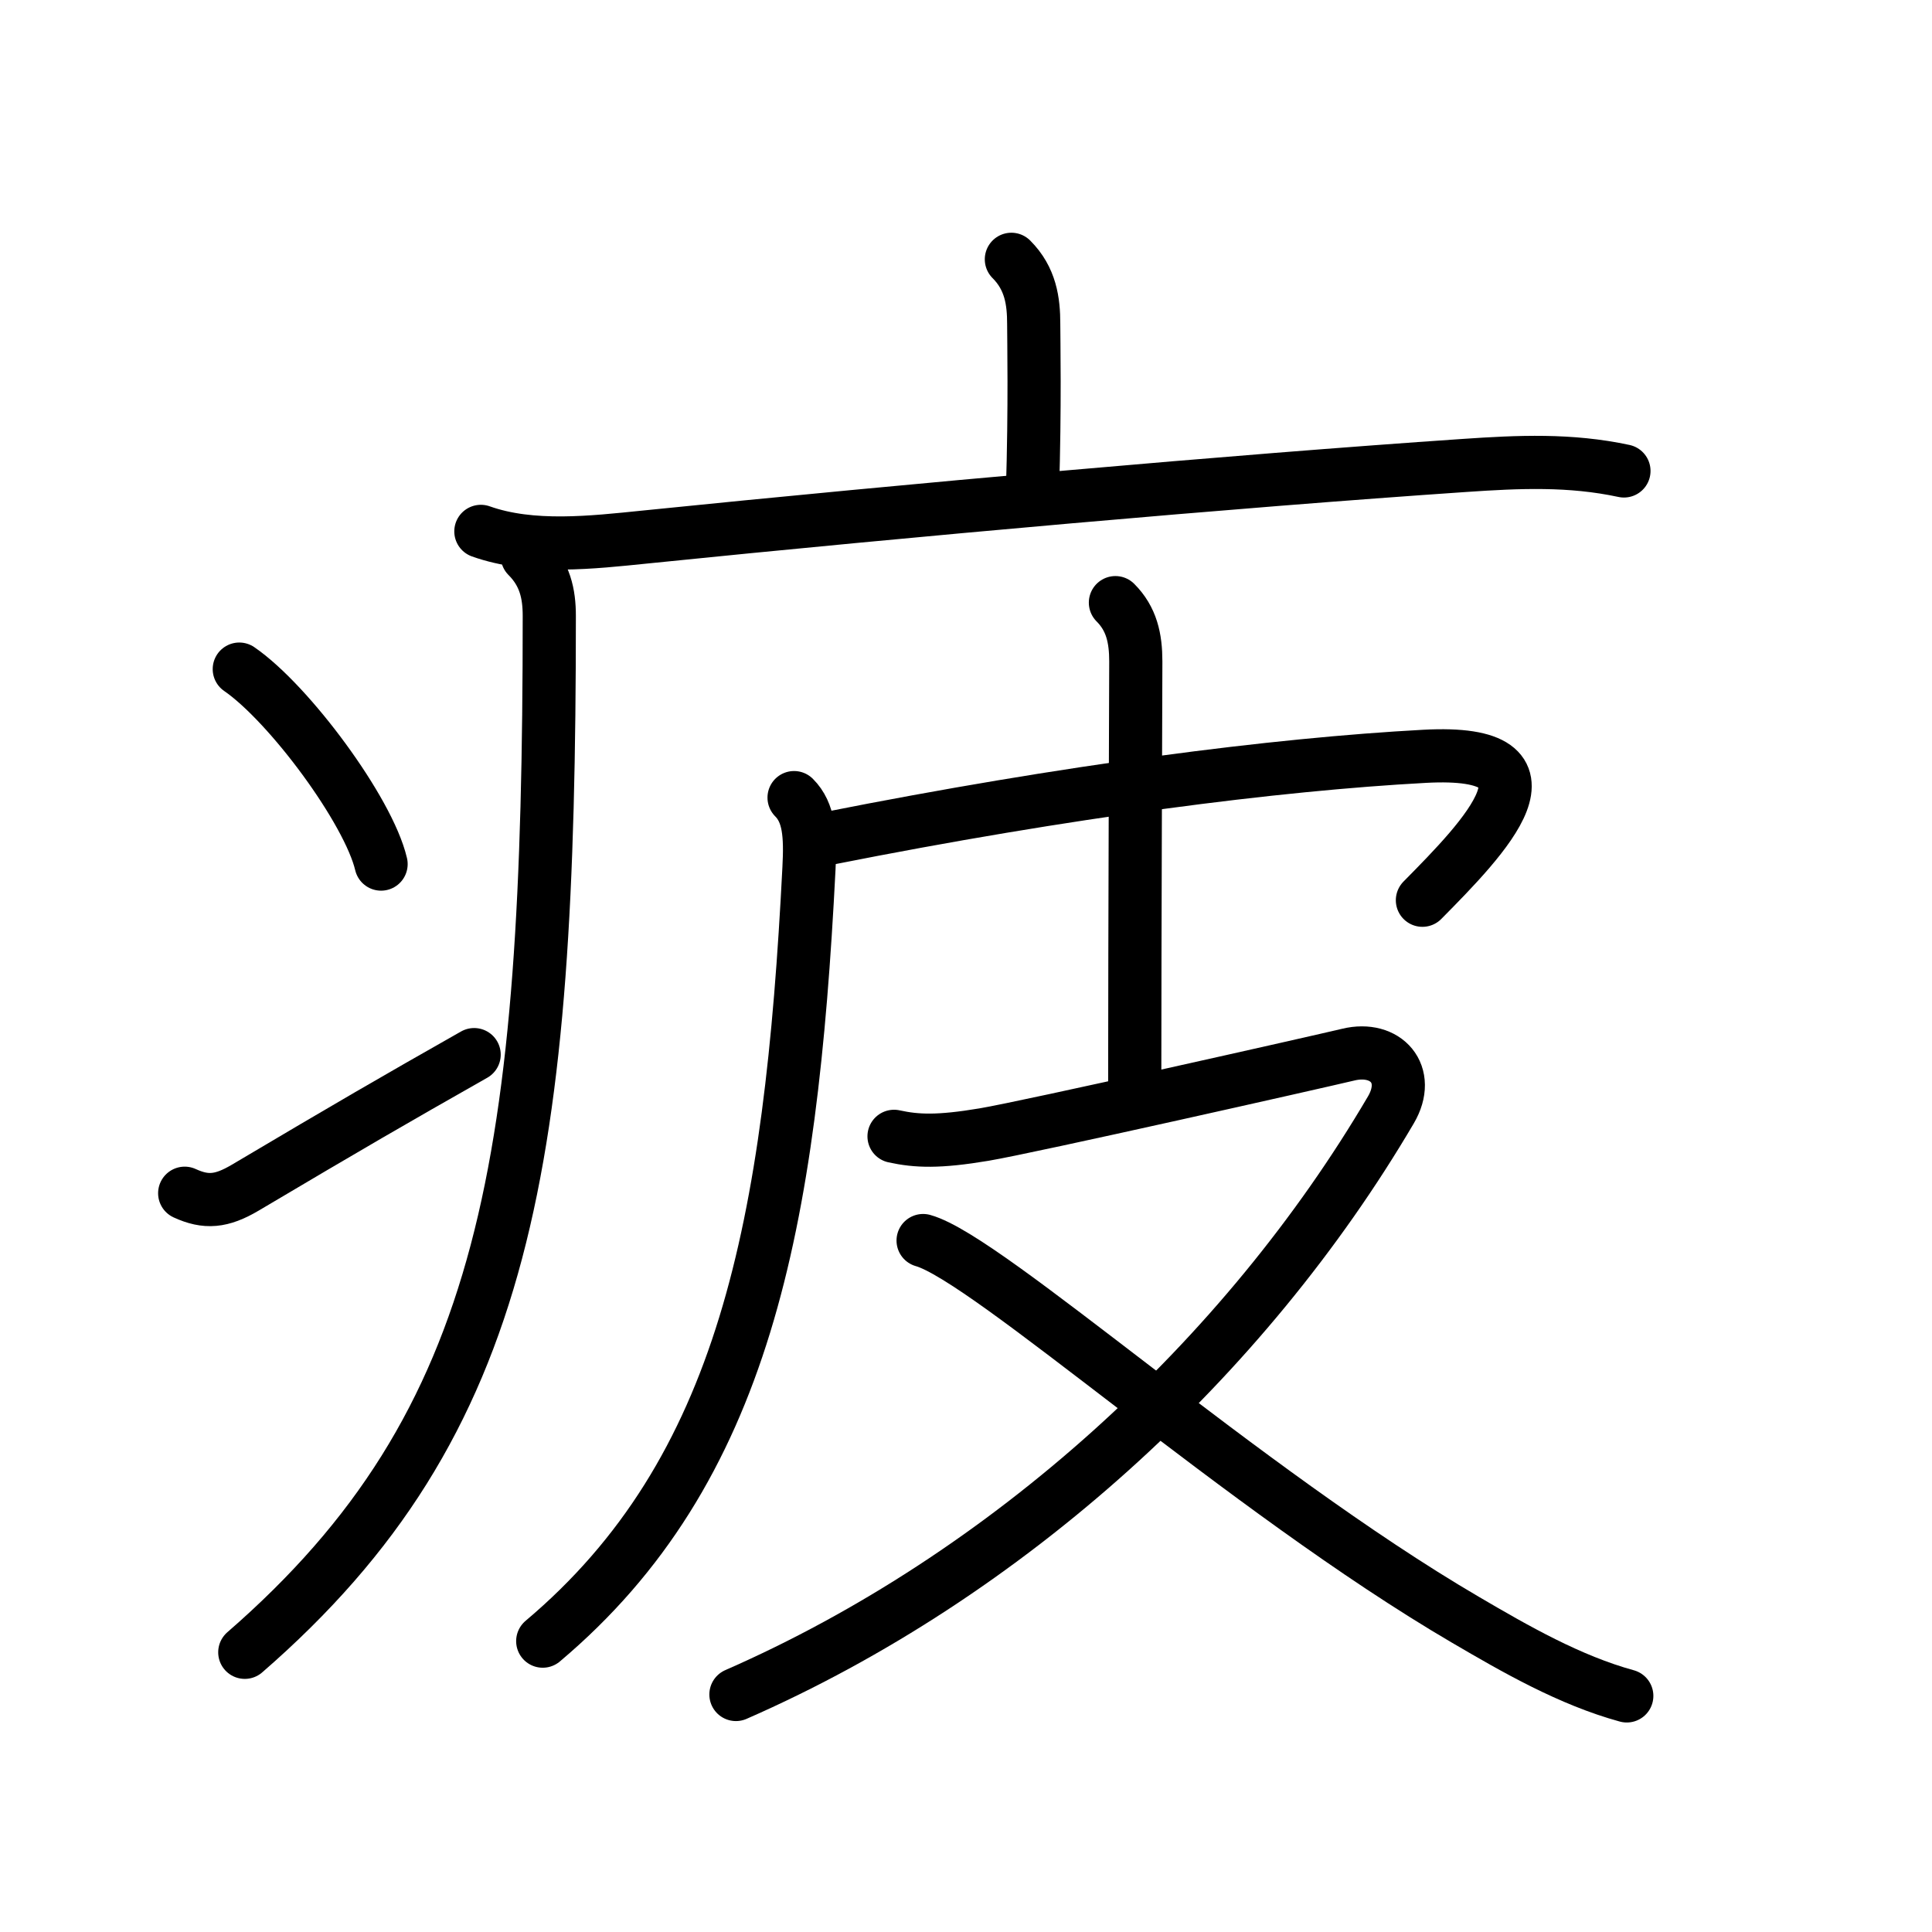 <svg xmlns="http://www.w3.org/2000/svg" width="109" height="109" viewBox="0 0 109 109"><g xmlns:kvg="http://kanjivg.tagaini.net" id="kvg:StrokePaths_075b2" style="fill:none;stroke:#000000;stroke-width:3;stroke-linecap:round;stroke-linejoin:round;"><g id="kvg:075b2" kvg:element="&#30130;"><g id="kvg:075b2-g1" kvg:element="&#30098;" kvg:position="tare" kvg:radical="general"><path id="kvg:075b2-s1" kvg:type="&#12753;a" d="M57.06,14.63c1.09,1.09,1.26,2.37,1.26,3.65c0,0.79,0.08,4.65-0.07,9.46"/><path id="kvg:075b2-s2" kvg:type="&#12752;" d="M27.13,29.98c2.87,1.02,6.3,0.62,9.25,0.32c15.12-1.54,33.18-3.15,46.24-4.04c3.08-0.21,5.97-0.34,9,0.31"/><path id="kvg:075b2-s3" kvg:type="&#12754;" d="M29.75,31.38c1,1,1.24,2.12,1.24,3.37c0,30.69-2.24,45.5-17.18,58.47"/><path id="kvg:075b2-s4" kvg:type="&#12756;" d="M13.5,37.75c2.82,1.94,7.29,7.98,8,11"/><path id="kvg:075b2-s5" kvg:type="&#12736;" d="M10.42,67.32c1.2,0.55,2.07,0.48,3.41-0.31c5.92-3.51,8.3-4.89,12.92-7.51"/></g><g id="kvg:075b2-g2" kvg:element="&#30382;" kvg:phon="&#30382;"><path id="kvg:075b2-s6" kvg:type="&#12754;" d="M44.8,45c0.85,0.85,0.94,2.12,0.84,4C44.62,69.12,42,83,30.62,92.59"/><path id="kvg:075b2-s7" kvg:type="&#12758;b" d="M46.74,47.3c13.51-2.68,25.26-4.18,33.63-4.63c8.29-0.45,3.38,4.58-0.12,8.12"/><path id="kvg:075b2-s8" kvg:type="&#12753;a" d="M62.93,34c0.91,0.91,1.15,2,1.15,3.32c0,0.81-0.06,15.57-0.06,23.67"/><path id="kvg:075b2-s9" kvg:type="&#12743;" d="M50.44,64.11c1.28,0.28,2.52,0.33,5.08-0.1c2.56-0.43,18.79-4.09,20.55-4.51c2.12-0.51,3.58,1.11,2.4,3.12c-8.23,14.01-21.6,26.26-36.95,32.98"/><path id="kvg:075b2-s10" kvg:type="&#12751;" d="M52.08,69.99c3.68,1.03,18.08,14.07,30.59,21.39c2.85,1.67,5.9,3.42,9.11,4.3"/></g></g></g></svg>